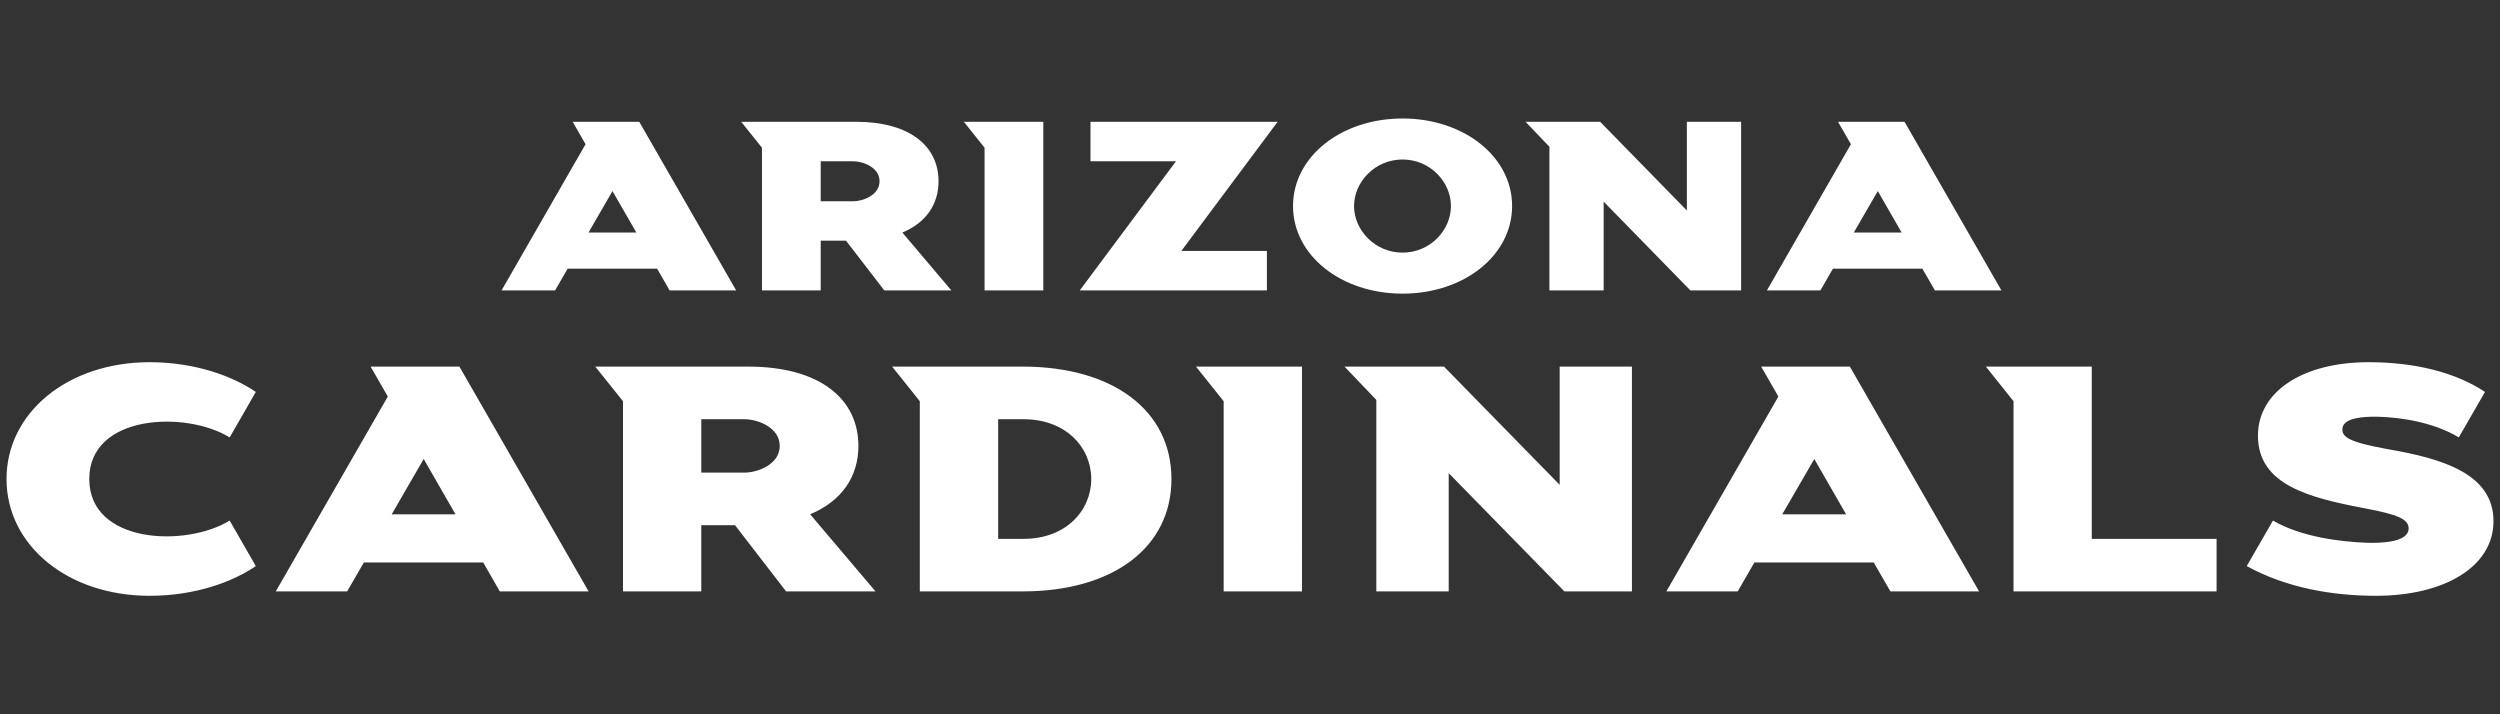 <?xml version="1.0" encoding="UTF-8" standalone="no"?>
<svg
   xml:space="preserve"
   height="200"
   viewBox="0 0 700.016 200"
   width="700"
   version="1.1"
   id="svg1"
   sodipodi:docname="ARI.svg"
   inkscape:version="1.3.1 (91b66b0783, 2023-11-16)"
   inkscape:export-filename="ARI.png"
   inkscape:export-xdpi="96"
   inkscape:export-ydpi="96"
   xmlns:inkscape="http://www.inkscape.org/namespaces/inkscape"
   xmlns:sodipodi="http://sodipodi.sourceforge.net/DTD/sodipodi-0.dtd"
   xmlns="http://www.w3.org/2000/svg"
   xmlns:svg="http://www.w3.org/2000/svg"><rect x="0" y="0" width="700.016" height="200" fill="#333333" stroke="none"/><defs
     id="defs1" /><sodipodi:namedview
     id="namedview1"
     pagecolor="#505050"
     bordercolor="#eeeeee"
     borderopacity="1"
     inkscape:showpageshadow="0"
     inkscape:pageopacity="0"
     inkscape:pagecheckerboard="0"
     inkscape:deskcolor="#505050"
     inkscape:zoom="1.7042857"
     inkscape:cx="349.41325"
     inkscape:cy="70.117352"
     inkscape:window-width="1920"
     inkscape:window-height="1017"
     inkscape:window-x="-8"
     inkscape:window-y="352"
     inkscape:window-maximized="1"
     inkscape:current-layer="svg1" /><path
     d="m 392.727,33.175 c -17.199,0 -30.67,10.707 -30.67,24.513 0,13.821 13.471,24.535 30.67,24.535 17.199,0 30.674,-10.714 30.674,-24.535 0,-13.806 -13.475,-24.513 -30.674,-24.513 z m -232.378,0.92 3.612,6.283 -23.517,40.932 h 14.986 l 3.509,-6.076 h 25.061 l 3.495,6.076 h 18.635 l -27.136,-47.216 -18.645,7.31e-4 z m 47.194,0 5.813,7.268 v 39.949 h 16.447 v -13.931 h 7.081 l 10.721,13.931 h 18.784 L 252.663,65.115 c 6.635,-2.768 10.133,-7.907 10.133,-14.371 0,-9.854 -8.088,-16.647 -23.137,-16.647 h -32.117 z m 62.349,0 5.792,7.268 v 39.949 h 16.447 V 34.096 l -22.239,7.31e-4 z m 35.454,0 v 11.055 h 23.944 L 302.344,81.311 H 354.739 V 70.261 h -23.951 l 26.96,-36.165 z m 121.816,0 6.683,6.997 v 40.22 h 15.191 V 56.456 l 24.284,24.856 h 14.205 V 34.096 l -15.191,7.3e-4 V 58.938 L 448.05,34.096 h -20.888 z m 87.494,0 3.615,6.283 -23.517,40.932 h 14.972 l 3.506,-6.076 h 25.051 l 3.506,6.076 h 18.624 l -27.132,-47.216 -18.624,7.31e-4 z M 392.727,44.658 c 7.742,0 13.548,6.311 13.548,13.031 0,6.745 -5.806,13.043 -13.548,13.043 -7.742,0 -13.584,-6.298 -13.584,-13.043 0,-6.72 5.843,-13.031 13.584,-13.031 z m -162.923,0.492 h 9.078 c 2.768,0 7.398,1.716 7.398,5.592 0,3.884 -4.63,5.613 -7.398,5.613 h -9.078 z m -58.306,8.352 6.69,11.611 h -13.402 z m 354.297,0 6.683,11.611 H 519.075 Z M 41.874,101.416 c -22.834,0 -40.048,14.081 -40.048,32.708 4.382e-4,18.635 17.214,32.701 40.048,32.701 12.715,0 23.239,-3.853 29.754,-8.319 L 64.31,145.762 c -12.237,7.537 -39.318,6.544 -39.318,-11.638 -3.65e-4,-18.167 27.081,-19.186 39.318,-11.649 L 71.628,109.738 c -6.515,-4.444 -17.039,-8.322 -29.754,-8.322 z m 621.369,0 c -18.551,0 -31.003,8.271 -31.003,20.563 0,13.778 14.205,17.364 29.98,20.362 9.093,1.713 12.489,3.02 12.197,5.934 -0.365,3.575 -7.742,3.845 -11.795,3.699 -7.449,-0.296 -18.258,-1.621 -26.183,-6.212 l -7.34,12.744 c 11.138,6.142 24.138,8.319 36.188,8.319 18.952,0 32.902,-8.012 32.902,-20.906 0,-13.245 -14.242,-17.521 -29.652,-20.161 -10.663,-1.95 -12.89,-3.316 -12.635,-5.828 0.292,-2.947 5.843,-3.33 9.933,-3.246 6.756,0.172 15.812,1.654 22.64,5.792 l 7.34,-12.737 c -8.216,-5.459 -19.573,-8.322 -32.573,-8.322 z m -559.474,1.234 4.82,8.381 -31.368,54.56 h 19.986 l 4.678,-8.096 h 33.416 l 4.649,8.096 h 24.864 L 128.634,102.65 Z m 62.911,0 7.76,9.692 v 53.249 h 21.925 v -18.543 h 9.436 l 14.307,18.543 h 25.043 l -18.302,-21.589 c 8.848,-3.706 13.508,-10.524 13.508,-19.142 0,-13.161 -10.78,-22.209 -30.838,-22.209 z m 83.127,0 7.745,9.692 v 53.249 h 28.793 c 25.313,0 41.666,-12.288 41.666,-31.467 0,-19.182 -16.352,-31.474 -41.666,-31.474 z m 85.08,0 7.745,9.692 v 53.249 h 21.932 V 102.65 Z m 41.582,0 8.91,9.319 v 53.621 h 20.267 v -33.113 l 32.39,33.113 h 18.916 V 102.65 h -20.23 v 33.106 l -32.39,-33.106 z m 116.671,0 4.82,8.381 -31.368,54.56 h 19.975 l 4.674,-8.096 h 33.413 l 4.674,8.096 h 24.831 L 517.972,102.65 Z m 62.918,0 7.742,9.692 v 53.249 h 56.857 V 150.878 h -34.947 v -48.228 z m -359.694,14.735 h 12.113 c 3.688,0 9.856,2.286 9.856,7.475 0,5.178 -6.168,7.468 -9.856,7.468 h -12.113 z m 83.127,0 h 7.154 c 11.634,0 18.865,7.676 18.916,16.739 -0.051,9.053 -7.281,16.754 -18.916,16.754 h -7.154 z m -160.853,11.134 8.91,15.498 h -17.875 z m 389.378,0 8.91,15.498 h -17.893 z"
     fill="#97233f"
     id="path1"
     style="fill:#ffffff;fill-opacity:1;stroke:none;stroke-width:4;stroke-dasharray:none;stroke-opacity:1" /></svg>
